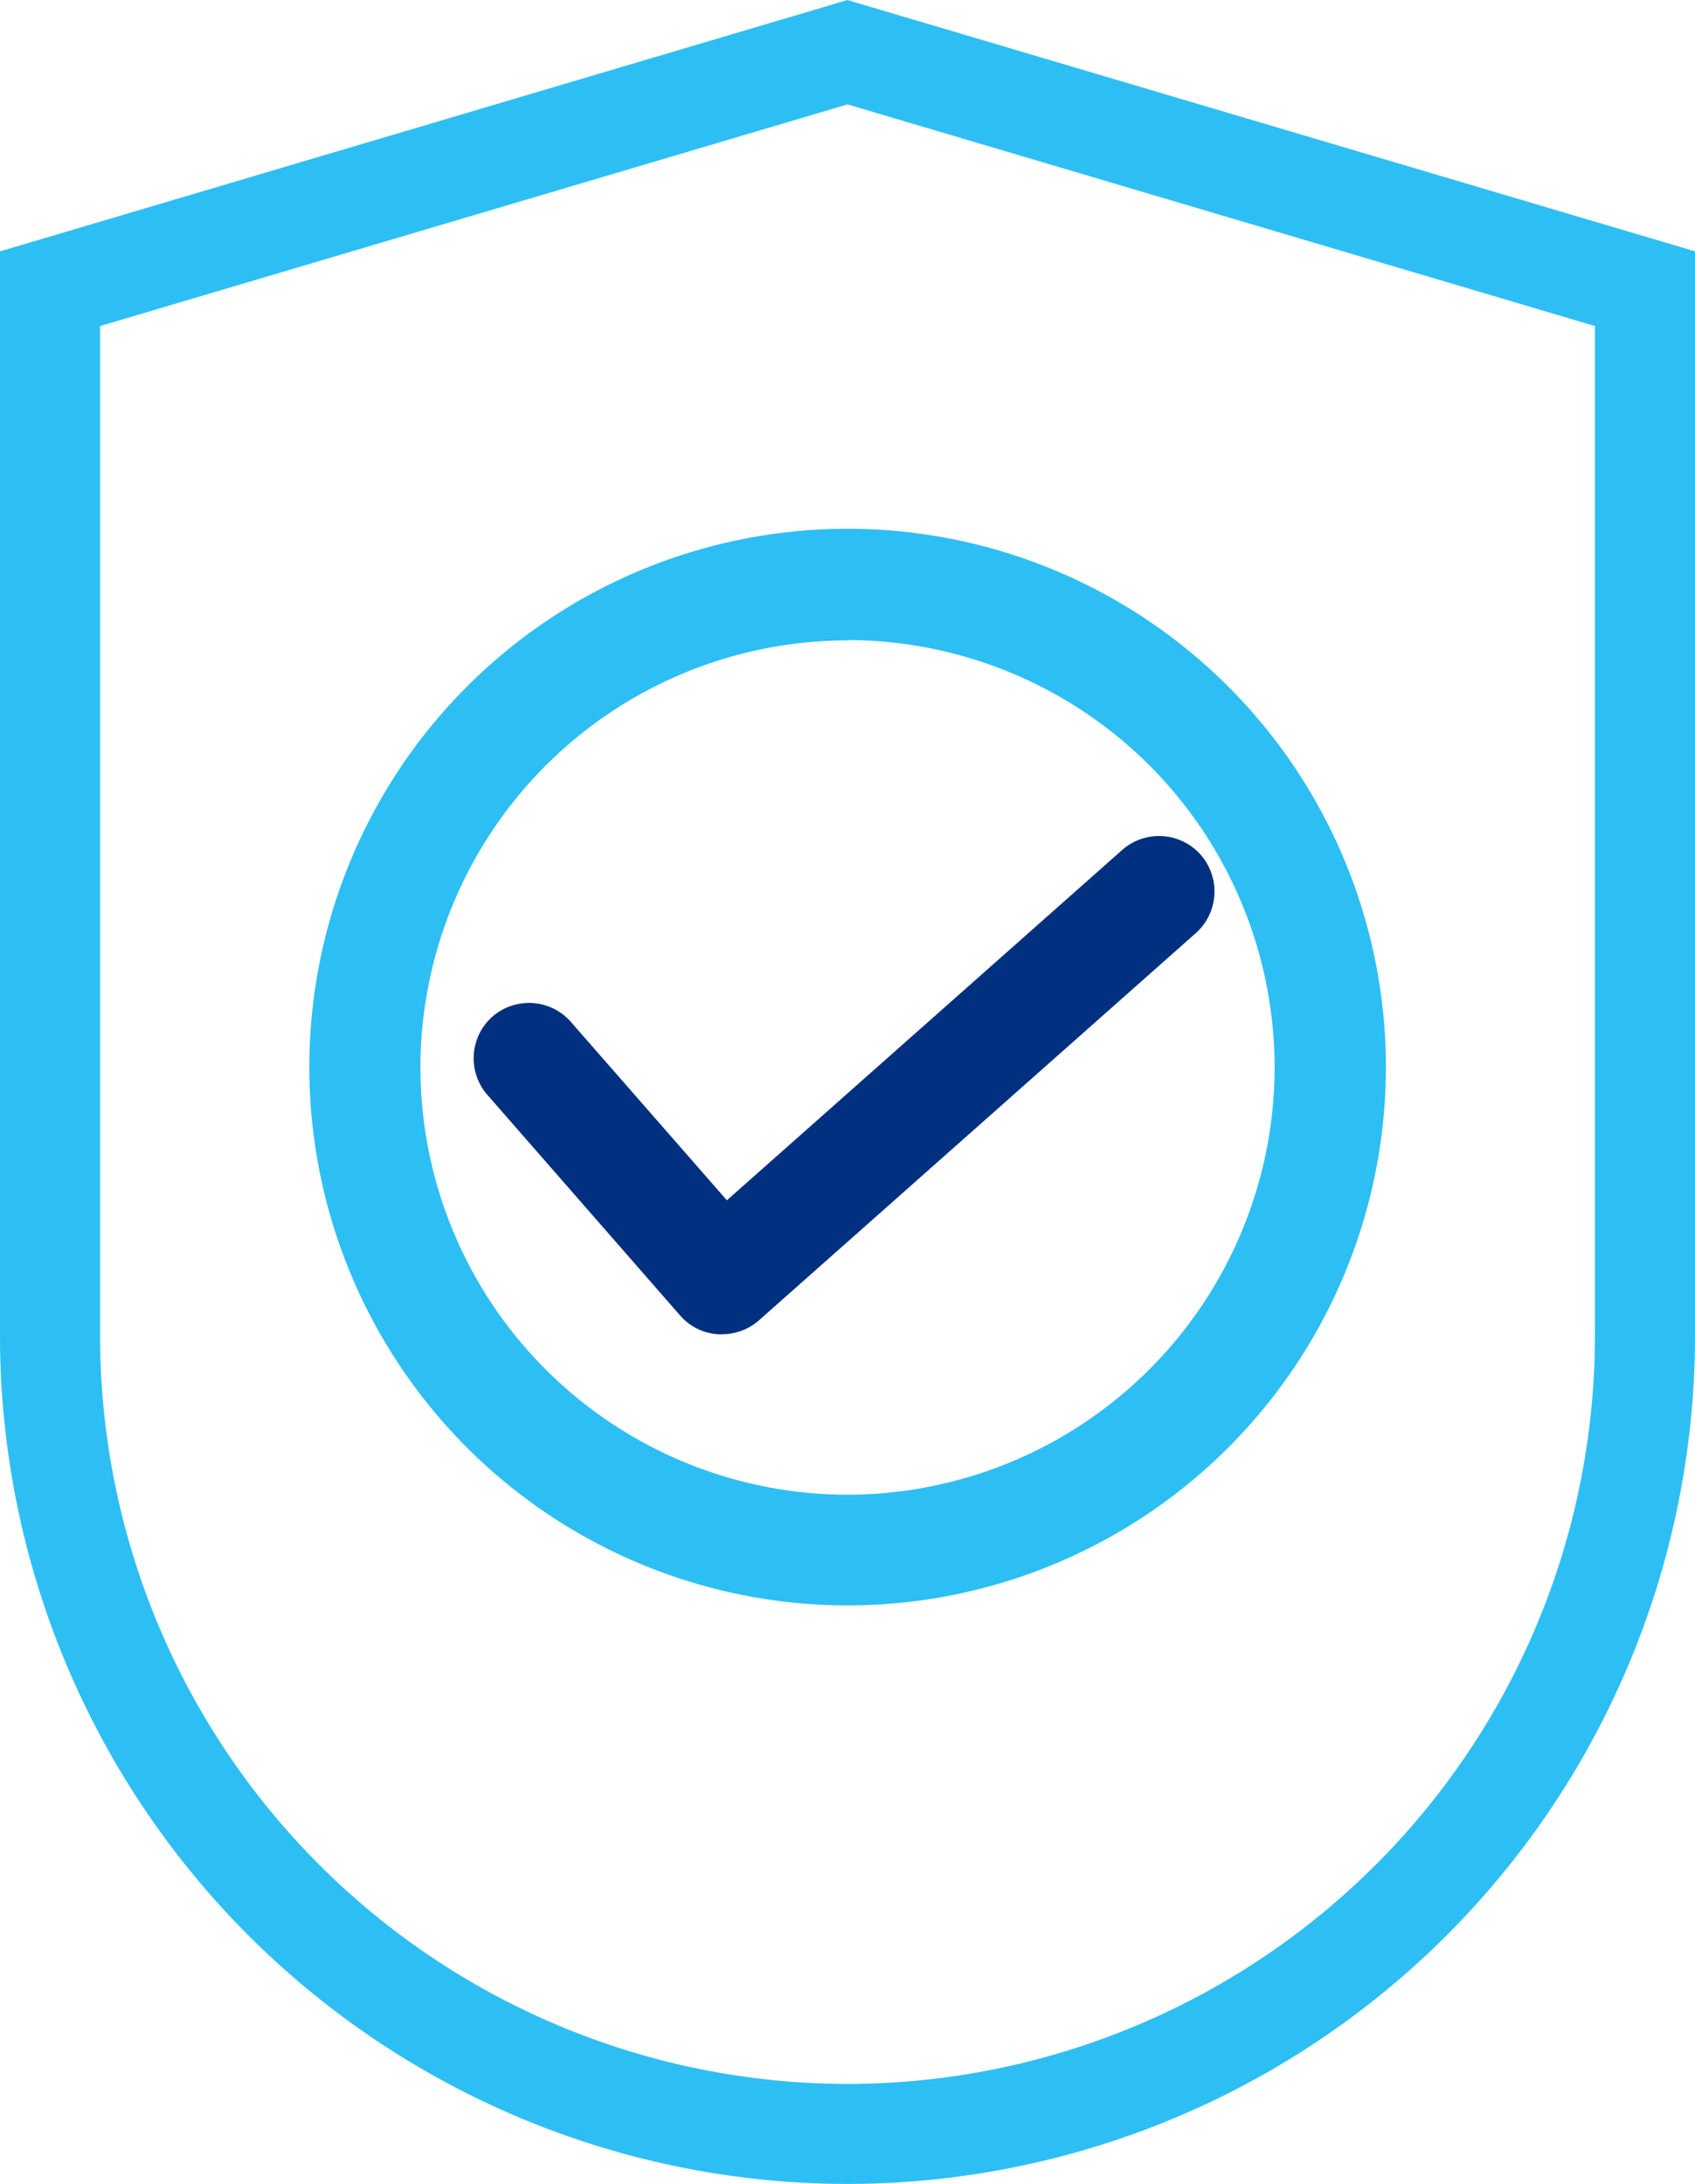 <svg xmlns="http://www.w3.org/2000/svg" width="22.034" height="28.388" viewBox="0 0 22.034 28.388">
  <g id="Group_15022" data-name="Group 15022" transform="translate(0)">
    <g id="Group_15016" data-name="Group 15016">
      <path id="Path_18997" data-name="Path 18997" d="M-1043.868,2785.052l9.816,2.912v13.207a9.828,9.828,0,0,1-9.816,9.817,9.828,9.828,0,0,1-9.817-9.817v-13.207l9.817-2.912m0-1.148-10.917,3.238v14.029a10.916,10.916,0,0,0,10.917,10.917,10.917,10.917,0,0,0,10.917-10.917v-14.029l-10.917-3.238Z" transform="translate(1054.885 -2783.8)" fill="#2dbff3"/>
      <path id="Path_18998" data-name="Path 18998" d="M-1043.868,2812.188a11.028,11.028,0,0,1-11.017-11.016v-14.105l.072-.021,10.945-3.246.028.009,10.989,3.258v14.105A11.028,11.028,0,0,1-1043.868,2812.188Zm-10.817-24.972v13.956a10.829,10.829,0,0,0,10.817,10.817,10.829,10.829,0,0,0,10.817-10.817v-13.956l-10.817-3.207Zm10.817,23.871a9.927,9.927,0,0,1-9.917-9.915V2787.89l.072-.022,9.845-2.92.028.009,9.888,2.933v13.282A9.926,9.926,0,0,1-1043.868,2811.087Zm-9.716-23.049v13.134a9.727,9.727,0,0,0,9.716,9.716,9.727,9.727,0,0,0,9.716-9.716v-13.134l-9.716-2.881Z" transform="translate(1054.885 -2783.8)" fill="#2dbff3"/>
    </g>
    <g id="Group_15021" data-name="Group 15021" transform="translate(4.021 6.878)">
      <g id="Group_15018" data-name="Group 15018" transform="translate(2.136 3.986)">
        <g id="Group_15017" data-name="Group 15017">
          <path id="Path_18999" data-name="Path 18999" d="M-1044.5,2800.043a.269.269,0,0,1-.039,0,.613.613,0,0,1-.428-.211l-2.507-2.868a.621.621,0,0,1,.059-.877.622.622,0,0,1,.877.06l2.095,2.4,5.214-4.621a.623.623,0,0,1,.877.052.623.623,0,0,1-.053.879l-5.682,5.036A.627.627,0,0,1-1044.5,2800.043Z" transform="translate(1047.728 -2793.664)" fill="#00307f"/>
          <path id="Path_19000" data-name="Path 19000" d="M-1044.5,2800.143a.315.315,0,0,1-.055,0,.714.714,0,0,1-.489-.244l-2.506-2.868a.723.723,0,0,1,.068-1.018.724.724,0,0,1,1.018.07l2.028,2.319,5.139-4.554a.724.724,0,0,1,1.019.061.725.725,0,0,1-.062,1.02l-5.682,5.036A.726.726,0,0,1-1044.5,2800.143Zm-2.508-4.11a.527.527,0,0,0-.343.127.524.524,0,0,0-.049.737l2.507,2.868a.518.518,0,0,0,.359.176l.034,0a.522.522,0,0,0,.345-.131l5.682-5.037a.521.521,0,0,0,.045-.736.521.521,0,0,0-.736-.044l-5.289,4.688-2.161-2.472A.525.525,0,0,0-1047.008,2796.033Z" transform="translate(1047.728 -2793.664)" fill="#00307f"/>
        </g>
      </g>
      <g id="Group_15020" data-name="Group 15020">
        <g id="Group_15019" data-name="Group 15019">
          <path id="Path_19001" data-name="Path 19001" d="M-1043.868,2792.021a5.658,5.658,0,0,1,5.652,5.652,5.659,5.659,0,0,1-5.652,5.652,5.658,5.658,0,0,1-5.652-5.652,5.658,5.658,0,0,1,5.652-5.652m0-1.244a6.9,6.9,0,0,0-6.9,6.9,6.9,6.9,0,0,0,6.9,6.9,6.9,6.9,0,0,0,6.9-6.9,6.9,6.9,0,0,0-6.9-6.9Z" transform="translate(1050.864 -2790.678)" fill="#2dbff3"/>
          <path id="Path_19002" data-name="Path 19002" d="M-1043.869,2804.668a7,7,0,0,1-6.995-6.995,7,7,0,0,1,6.995-7,7,7,0,0,1,7,7A7,7,0,0,1-1043.869,2804.668Zm0-13.791a6.8,6.8,0,0,0-6.795,6.8,6.8,6.8,0,0,0,6.795,6.8,6.8,6.8,0,0,0,6.8-6.8A6.8,6.8,0,0,0-1043.869,2790.877Zm0,12.547a5.759,5.759,0,0,1-5.752-5.751,5.759,5.759,0,0,1,5.752-5.752,5.759,5.759,0,0,1,5.753,5.752A5.759,5.759,0,0,1-1043.869,2803.424Zm0-11.3a5.558,5.558,0,0,0-5.551,5.553,5.559,5.559,0,0,0,5.551,5.552,5.56,5.56,0,0,0,5.553-5.552A5.559,5.559,0,0,0-1043.869,2792.12Z" transform="translate(1050.864 -2790.678)" fill="#2dbff3"/>
        </g>
      </g>
    </g>
  </g>
</svg>
